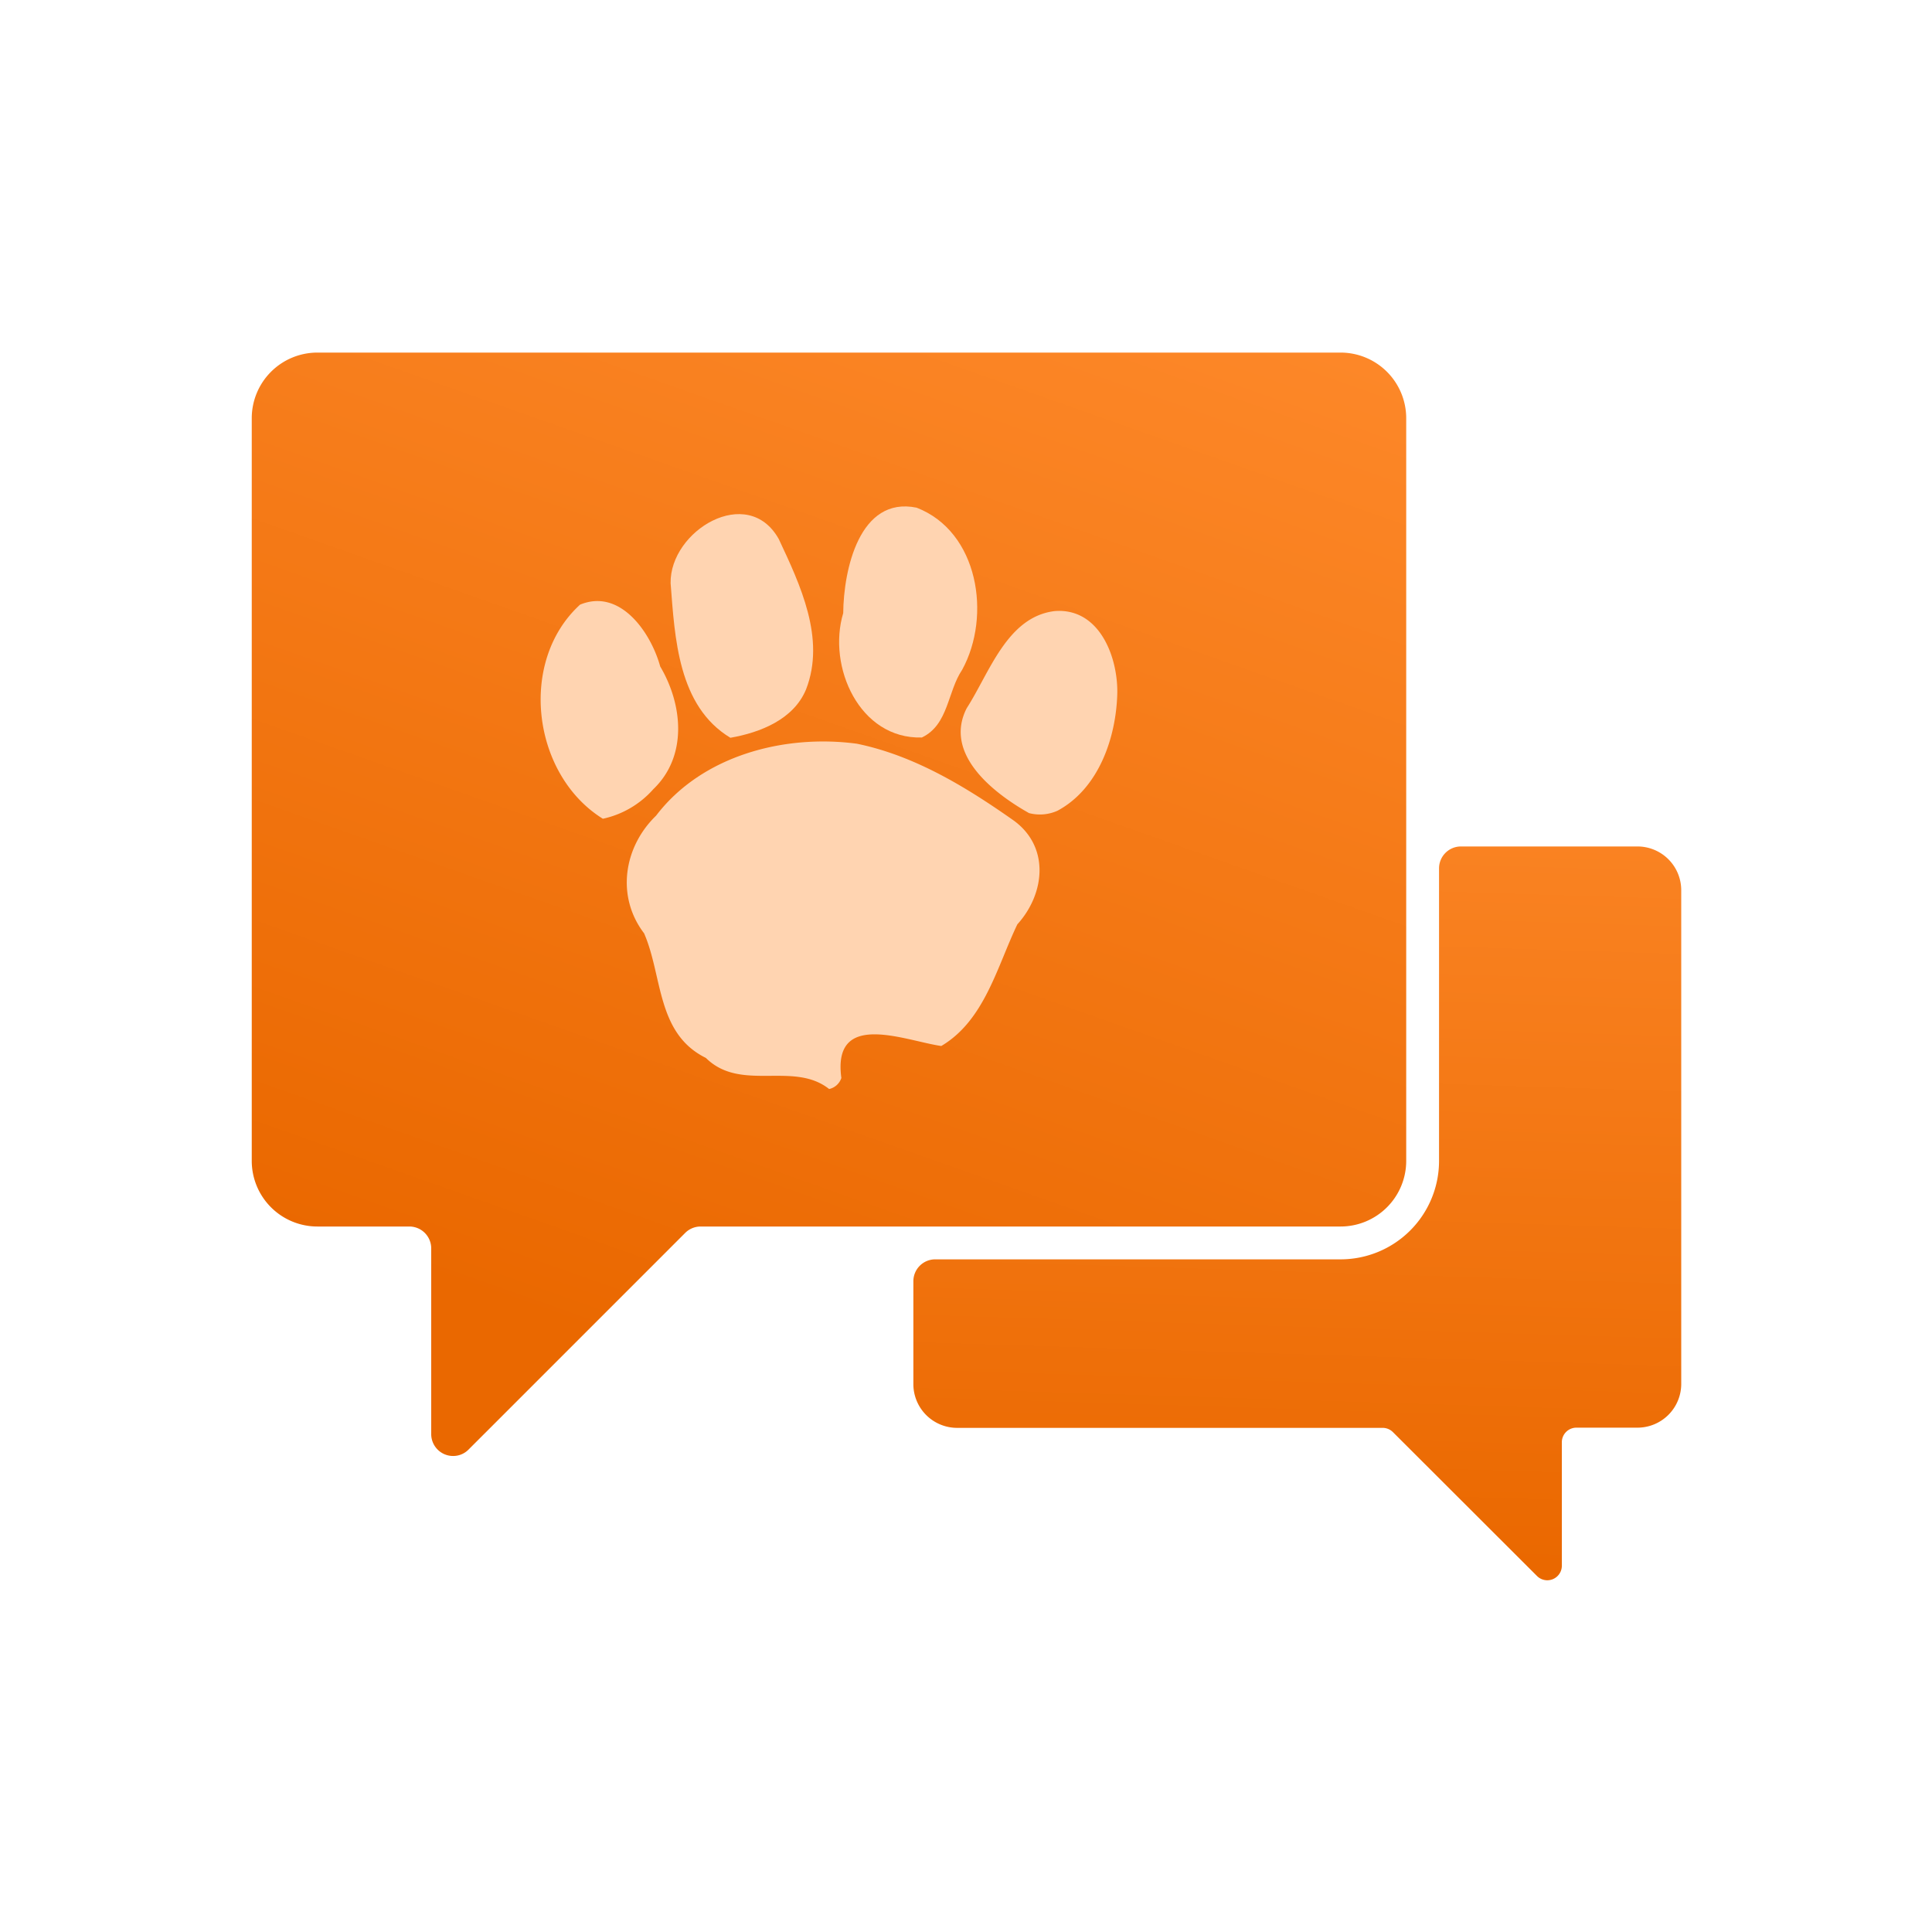 <?xml version="1.0" encoding="UTF-8"?>
<svg width="512" height="512" version="1.1" viewBox="0 0 512 512" xmlns="http://www.w3.org/2000/svg" xmlns:xlink="http://www.w3.org/1999/xlink">
 <defs>
  <linearGradient id="a" x1="374.17" x2="170.64" y1="-112.67" y2="463" gradientUnits="userSpaceOnUse">
   <stop stop-color="rgb(255,139,45)" offset="0"/>
   <stop stop-color="rgb(234,104,0)" offset=".99"/>
  </linearGradient>
  <linearGradient id="b" x1="488.28" x2="474.29" y1="112.58" y2="556.15" xlink:href="#a"/>
  <linearGradient id="linearGradient206" x1="374.17" x2="170.64" y1="-112.67" y2="463" gradientUnits="userSpaceOnUse" xlink:href="#a"/>
 </defs>
 <g transform="matrix(.58 0 0 .58 66.717 93.438)">
  <g>
   <path d="m205.08 399.31h292.41a30 30 0 0 0 30-30v-339.31a30 30 0 0 0-30-30h-467.49a30 30 0 0 0-30 30v339.31a30 30 0 0 0 30 30h42a10 10 0 0 1 10 10v84.85a10 10 0 0 0 10.07 10 9.83 9.83 0 0 0 7-2.95l99-99a10 10 0 0 1 7.01-2.9z" fill="url(#linearGradient206)" style="isolation:isolate"/>
   <g fill="rgb(255,212,177)">
    <path d="m160.43 213c-32.24-20-38.9-71.83-10.42-97.83 18.42-7.6 32.4 12.85 36.62 28.25 10.32 17.45 12.59 41-3.16 56.08a42.81 42.81 0 0 1-23.04 13.5z" style="isolation:isolate"/>
    <path d="m348.22 213.86c-21.73-15.31-45.37-29.75-71.77-35.15-33.1-4.41-70.73 5.36-91.7 32.87-14.83 14.32-18.34 36.94-5.49 53.76 8.52 19.48 5.59 45.78 28.23 56.94 16 15.83 40 1.27 56.32 14.21a7.6 7.6 0 0 0 5.59-5.05c-4.25-31.33 29.21-16.95 45.66-14.61 19.77-11.71 25.43-36.14 34.75-55.58 12.55-13.83 15-35.25-1.59-47.39z" style="isolation:isolate"/>
    <path d="m367 118.1c-21.87 2.52-29.89 28.17-40.34 44.42-10.67 20.94 12.26 38.77 28.48 47.89a19.63 19.63 0 0 0 13-1.07c18.86-10.12 26.86-33.43 27.34-53.79 0.24-16.78-8.3-38.93-28.48-37.45z" style="isolation:isolate"/>
    <path d="m218.7 176c-24-14.47-25.38-45.76-27.32-70.65-0.38-24 35.23-45.5 49.43-20.14 9.8 20.9 21.47 45.47 12.47 68.66-5.68 13.77-20.93 19.73-34.58 22.13z" style="isolation:isolate"/>
    <path d="m306.18 175.87c-28.48 0.84-43.29-32.4-35.93-56.83 0.17-19.58 7.31-53.56 33.53-48.18 28.29 10.94 34.3 49.46 20.82 74.07-6.77 10-6.2 25.11-18.42 30.94z" style="isolation:isolate"/>
   </g>
  </g>
  <path d="m633.15 225.66h-80.66a10 10 0 0 0-10 10v133.65a45 45 0 0 1-45 45h-185.19a10 10 0 0 0-10 10v47a20 20 0 0 0 19.95 20h194.47a6.65 6.65 0 0 1 4.7 1.95l65.83 65.74a6.65 6.65 0 0 0 11.35-4.7v-56.43a6.65 6.65 0 0 1 6.65-6.65h27.9a20 20 0 0 0 20-20v-225.61a20 20 0 0 0-20-19.95z" fill="url(#b)" style="isolation:isolate"/>
 </g>
</svg>
